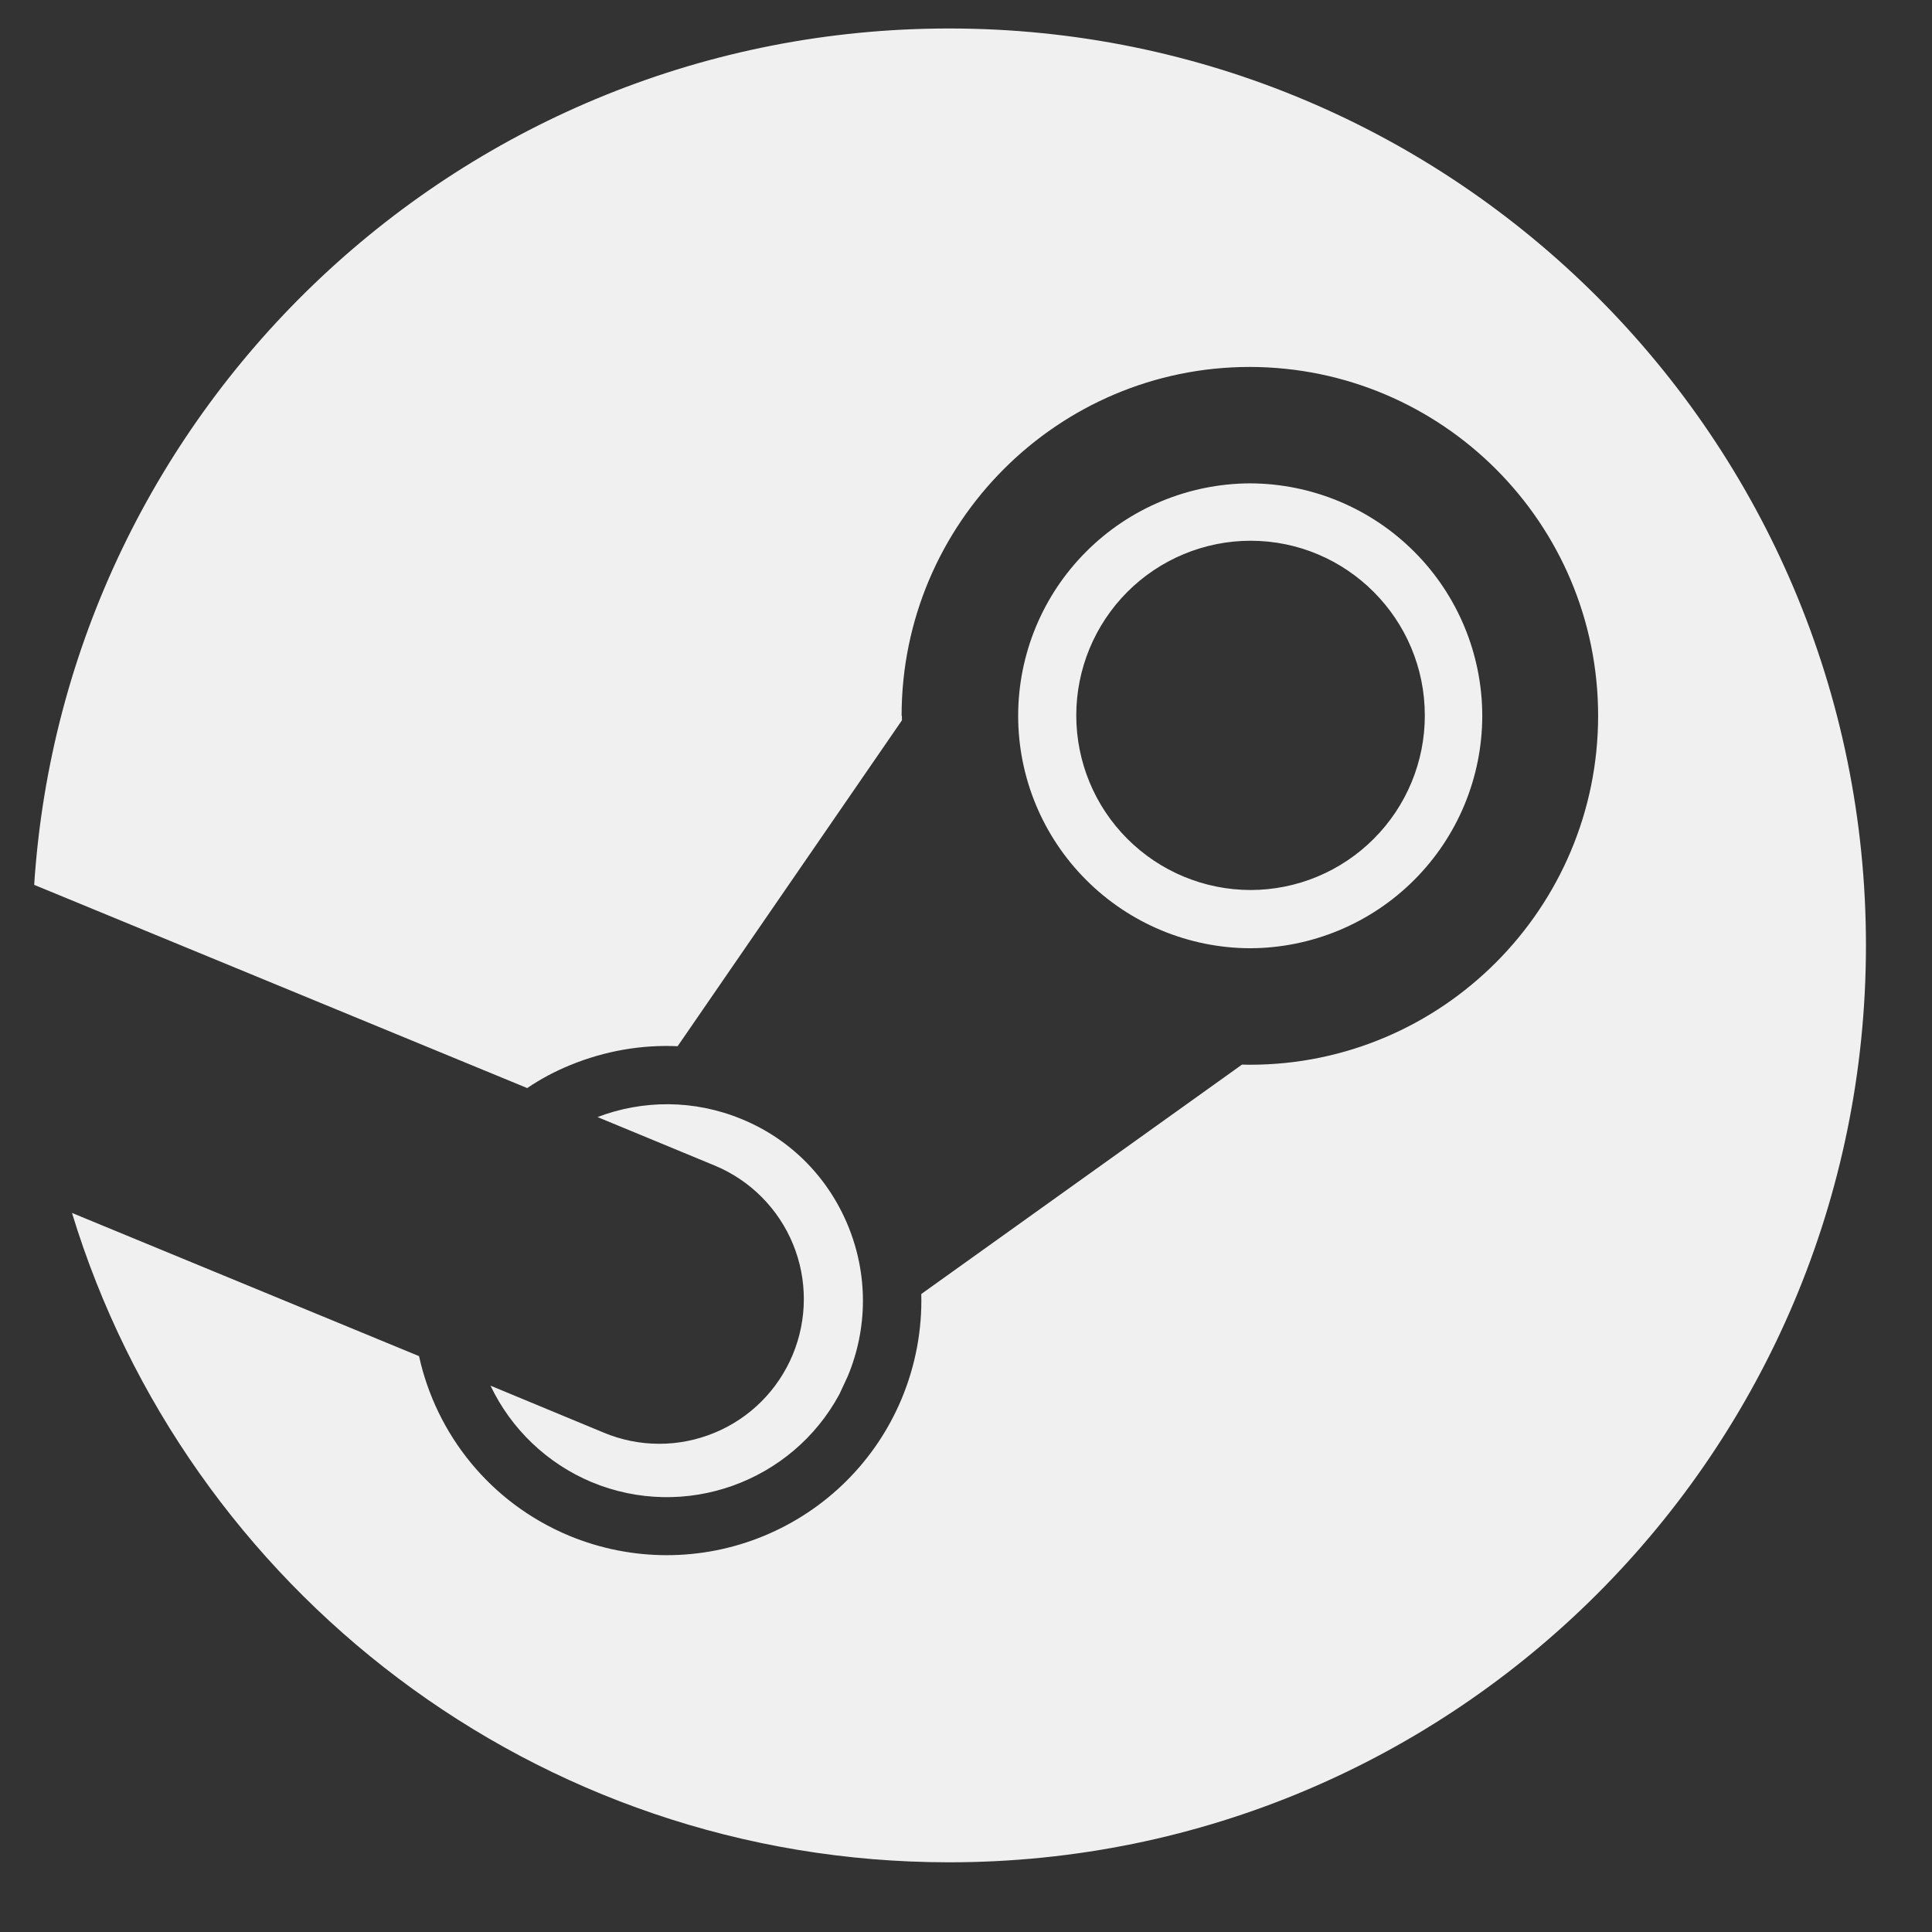 <svg width="27" height="27" viewBox="0 0 27 27" fill="none" xmlns="http://www.w3.org/2000/svg">
<rect x="0" y="0" width="27" height="27" fill="#333333" stroke="none"/>
<g clip-path="url(#clip0_68_162)">
<path d="M13.264 0.398C20.34 0.398 26.077 6.135 26.077 13.211C26.077 20.288 20.341 26.026 13.264 26.026C7.489 26.026 2.606 22.202 1.006 16.951L5.856 18.952C6.096 20.044 6.849 21.001 7.954 21.462C8.824 21.823 9.803 21.825 10.674 21.465C11.545 21.106 12.238 20.417 12.601 19.547C12.794 19.084 12.888 18.585 12.875 18.084L17.357 14.878L17.467 14.88C20.152 14.88 22.334 12.691 22.334 10.003C22.334 7.314 20.156 5.133 17.467 5.128C14.783 5.128 12.6 7.314 12.6 10.003H12.604L12.605 10.066L9.47 14.621C8.962 14.598 8.452 14.687 7.969 14.885C7.758 14.971 7.556 15.078 7.368 15.206L0.483 12.368C0.483 12.368 0.483 12.369 0.482 12.371C0.481 12.368 0.479 12.364 0.478 12.361C0.916 5.681 6.473 0.398 13.264 0.398ZM8.35 15.611C8.981 15.371 9.699 15.363 10.371 15.642C11.052 15.924 11.573 16.454 11.852 17.131C12.13 17.809 12.129 18.557 11.848 19.232L11.73 19.486C11.068 20.711 9.575 21.257 8.266 20.712C7.646 20.451 7.144 19.972 6.855 19.365L8.439 20.022C8.683 20.124 8.946 20.177 9.211 20.177C9.476 20.178 9.739 20.125 9.984 20.024C10.229 19.923 10.452 19.775 10.64 19.587C10.827 19.4 10.976 19.178 11.078 18.933C11.284 18.439 11.286 17.882 11.082 17.386C10.878 16.891 10.486 16.496 9.991 16.29L8.35 15.611ZM17.471 6.755C18.331 6.758 19.156 7.101 19.764 7.71C20.372 8.318 20.714 9.143 20.715 10.004C20.714 10.864 20.372 11.689 19.764 12.297C19.156 12.906 18.331 13.249 17.471 13.252C16.611 13.249 15.787 12.906 15.179 12.297C14.571 11.689 14.229 10.864 14.229 10.004C14.229 9.143 14.571 8.318 15.179 7.71C15.786 7.101 16.611 6.758 17.471 6.755ZM17.476 7.557C16.829 7.558 16.209 7.816 15.753 8.274C15.297 8.732 15.041 9.352 15.041 9.998C15.041 10.644 15.297 11.265 15.754 11.722C16.21 12.179 16.83 12.437 17.476 12.438C18.122 12.438 18.742 12.18 19.199 11.722C19.656 11.265 19.913 10.644 19.912 9.998C19.912 8.65 18.819 7.557 17.476 7.557Z" fill="#F0F0F0"/>
</g>
<defs>
<clipPath id="clip0_68_162">
<rect width="26.028" height="26.028" fill="white" transform="translate(0.258 0.198)"/>
</clipPath>
</defs>
</svg>
